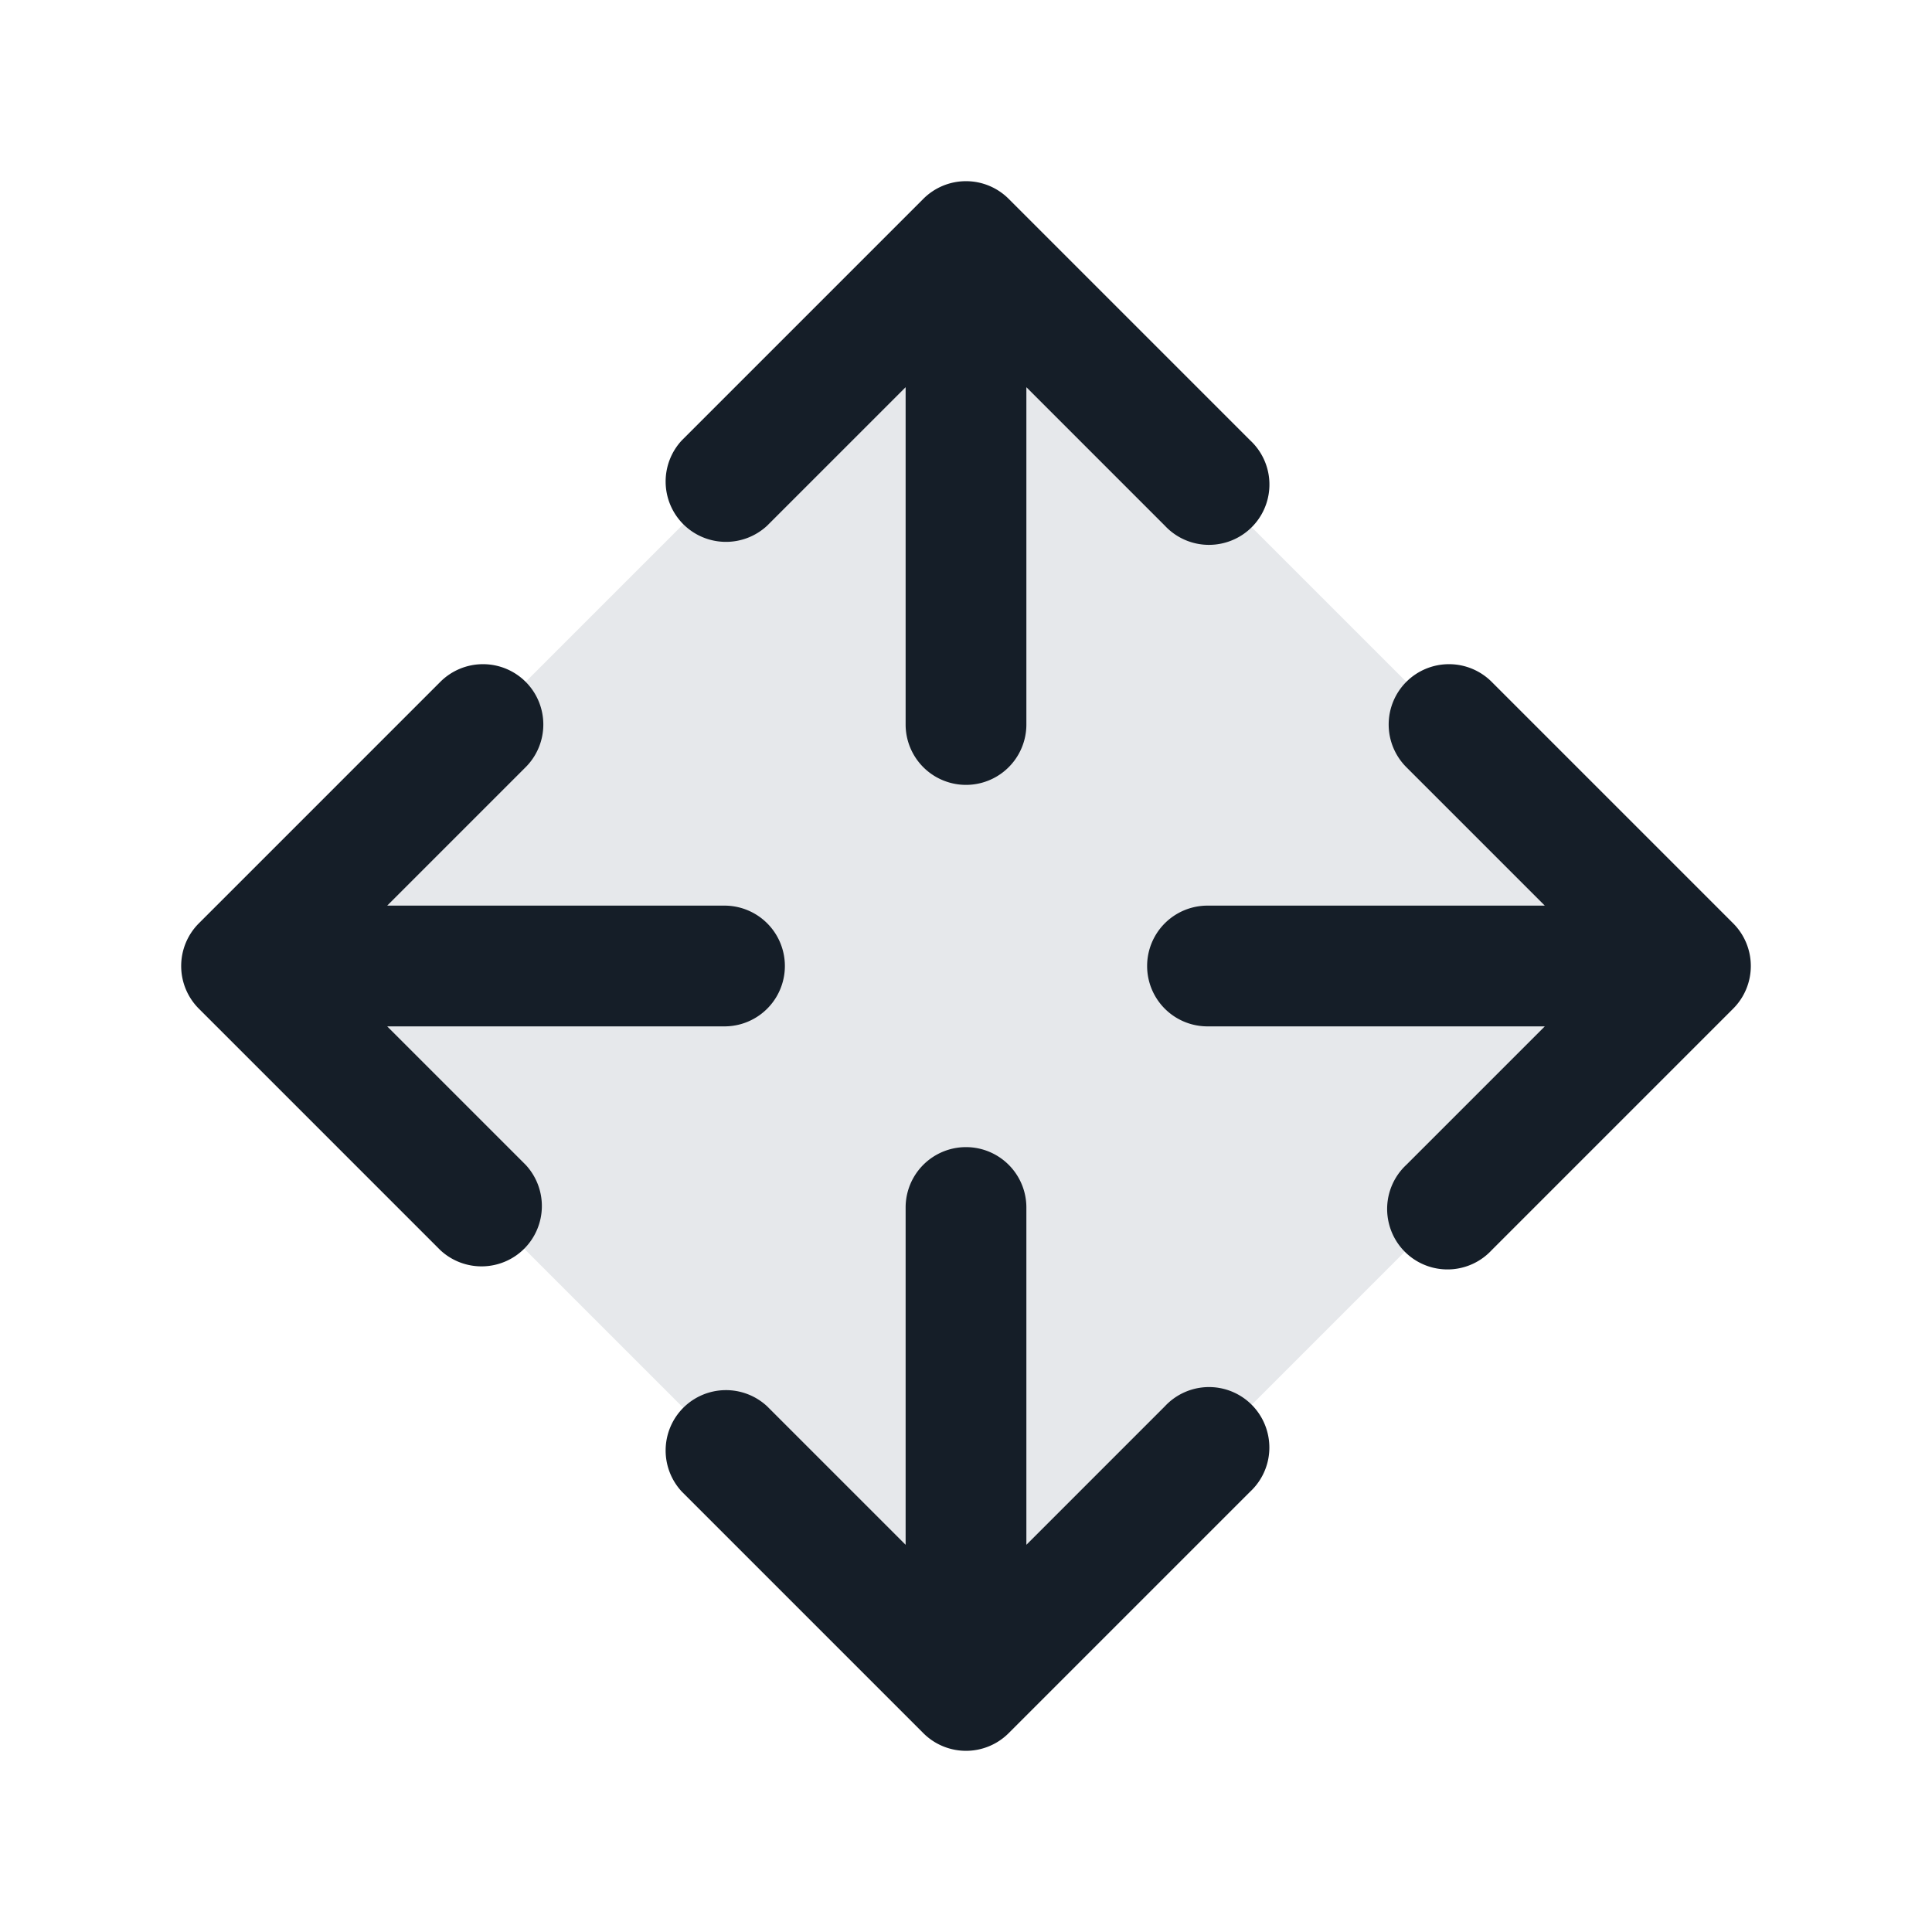<svg xmlns="http://www.w3.org/2000/svg" viewBox="0 0 24 24"><path fill="#636F7E" opacity=".16" d="m12 21-9-9 9-9 9 9-9 9Z"/><path fill="#151E28" d="M17.47 8.47a.75.75 0 0 1 1.06 0l3 3a.75.75 0 0 1 0 1.06l-3 3a.749.749 0 0 1-1.275-.326.749.749 0 0 1 .215-.734l1.72-1.72H15a.75.75 0 0 1 0-1.5h4.19l-1.72-1.72a.75.75 0 0 1 0-1.06Zm-4.72 10.72 1.72-1.72a.749.749 0 0 1 1.275.326.749.749 0 0 1-.215.734l-3 3a.75.75 0 0 1-1.06 0l-3-3a.751.751 0 0 1 .018-1.042.751.751 0 0 1 1.042-.018l1.72 1.72V15a.75.75 0 0 1 1.5 0Zm-.22-16.72 3 3a.749.749 0 0 1-.326 1.275.749.749 0 0 1-.734-.215l-1.72-1.72V9a.75.75 0 0 1-1.5 0V4.81L9.53 6.53a.751.751 0 0 1-1.042-.018.751.751 0 0 1-.018-1.042l3-3a.75.75 0 0 1 1.06 0Zm-6 6a.75.75 0 0 1 0 1.06l-1.72 1.72H9a.75.75 0 0 1 0 1.5H4.81l1.72 1.72a.751.751 0 0 1-.018 1.042.751.751 0 0 1-1.042.018l-3-3a.75.75 0 0 1 0-1.06l3-3a.75.75 0 0 1 1.06 0Z"/></svg>
